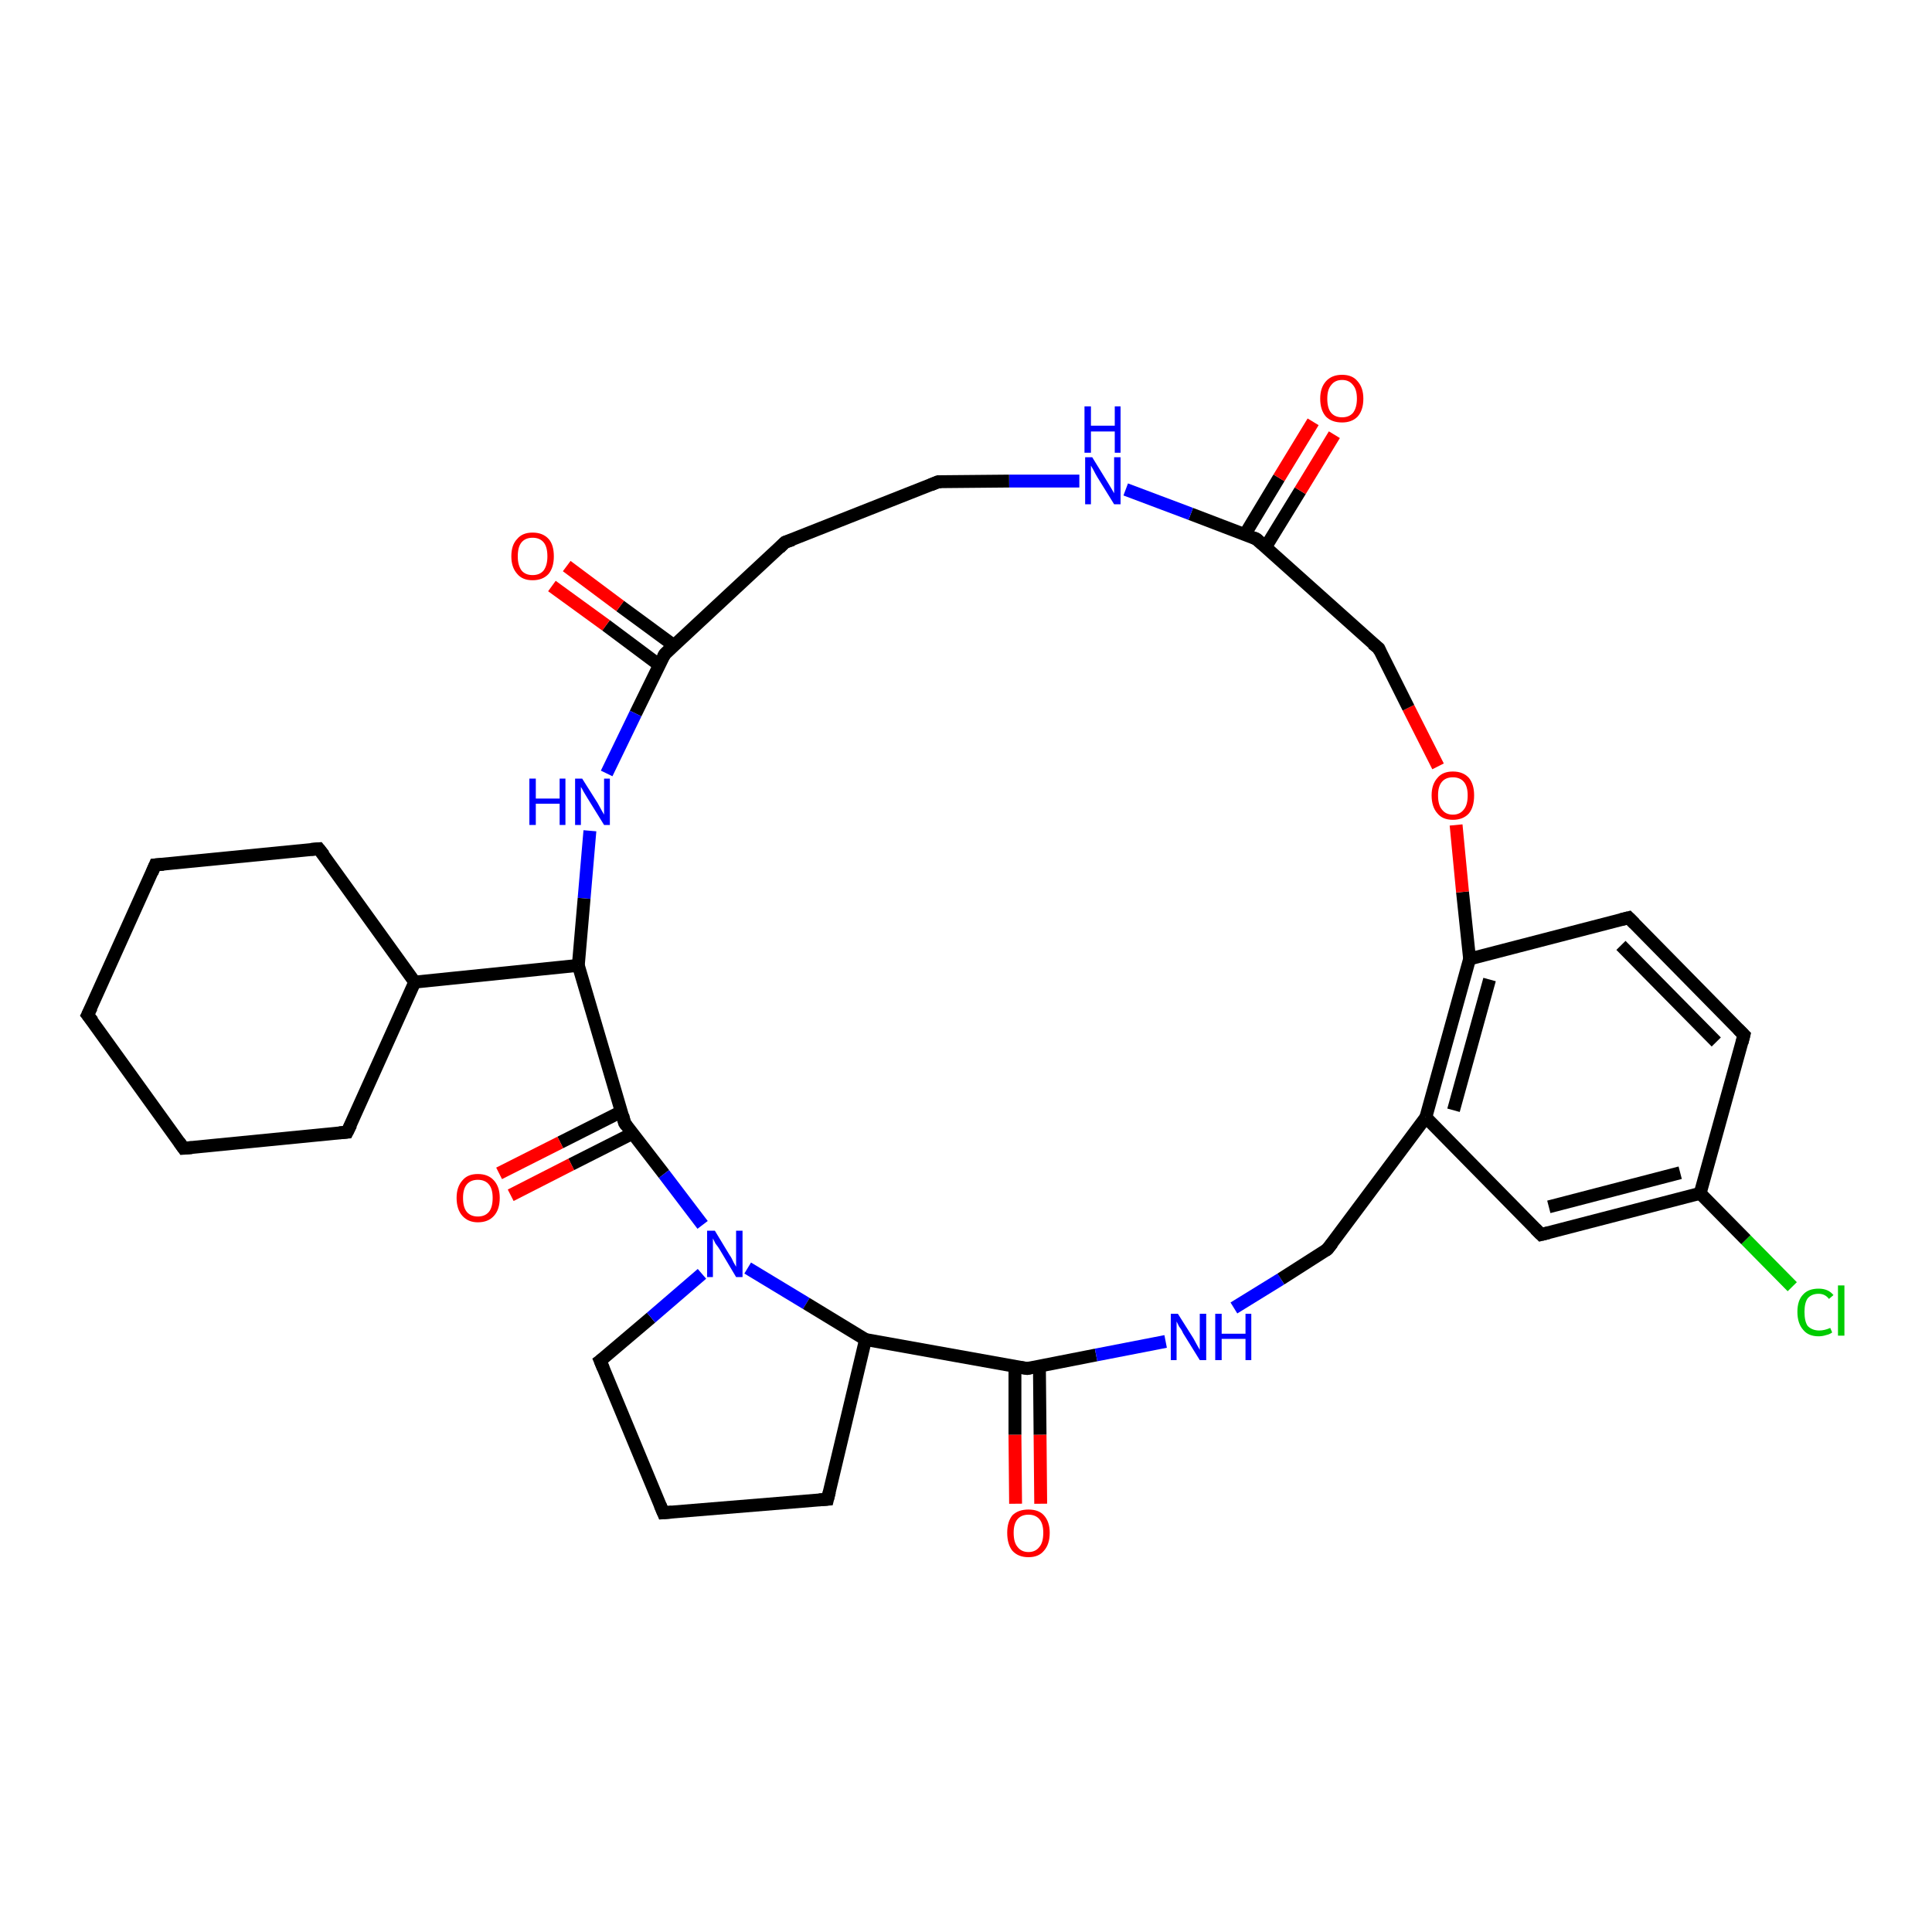 <?xml version='1.0' encoding='iso-8859-1'?>
<svg version='1.1' baseProfile='full'
              xmlns='http://www.w3.org/2000/svg'
                      xmlns:rdkit='http://www.rdkit.org/xml'
                      xmlns:xlink='http://www.w3.org/1999/xlink'
                  xml:space='preserve'
width='300px' height='300px' viewBox='0 0 300 300'>
<!-- END OF HEADER -->
<rect style='opacity:1.0;fill:#FFFFFF;stroke:none' width='300.0' height='300.0' x='0.0' y='0.0'> </rect>
<path class='bond-0 atom-0 atom-1' d='M 278.3,199.8 L 271.1,192.5' style='fill:none;fill-rule:evenodd;stroke:#00CC00;stroke-width:2.0px;stroke-linecap:butt;stroke-linejoin:miter;stroke-opacity:1' />
<path class='bond-0 atom-0 atom-1' d='M 271.1,192.5 L 264.0,185.3' style='fill:none;fill-rule:evenodd;stroke:#000000;stroke-width:2.0px;stroke-linecap:butt;stroke-linejoin:miter;stroke-opacity:1' />
<path class='bond-1 atom-1 atom-2' d='M 264.0,185.3 L 239.3,191.7' style='fill:none;fill-rule:evenodd;stroke:#000000;stroke-width:2.0px;stroke-linecap:butt;stroke-linejoin:miter;stroke-opacity:1' />
<path class='bond-1 atom-1 atom-2' d='M 260.9,182.1 L 240.5,187.4' style='fill:none;fill-rule:evenodd;stroke:#000000;stroke-width:2.0px;stroke-linecap:butt;stroke-linejoin:miter;stroke-opacity:1' />
<path class='bond-2 atom-2 atom-3' d='M 239.3,191.7 L 221.4,173.5' style='fill:none;fill-rule:evenodd;stroke:#000000;stroke-width:2.0px;stroke-linecap:butt;stroke-linejoin:miter;stroke-opacity:1' />
<path class='bond-3 atom-3 atom-4' d='M 221.4,173.5 L 228.2,148.9' style='fill:none;fill-rule:evenodd;stroke:#000000;stroke-width:2.0px;stroke-linecap:butt;stroke-linejoin:miter;stroke-opacity:1' />
<path class='bond-3 atom-3 atom-4' d='M 225.7,172.4 L 231.3,152.1' style='fill:none;fill-rule:evenodd;stroke:#000000;stroke-width:2.0px;stroke-linecap:butt;stroke-linejoin:miter;stroke-opacity:1' />
<path class='bond-4 atom-4 atom-5' d='M 228.2,148.9 L 227.1,138.5' style='fill:none;fill-rule:evenodd;stroke:#000000;stroke-width:2.0px;stroke-linecap:butt;stroke-linejoin:miter;stroke-opacity:1' />
<path class='bond-4 atom-4 atom-5' d='M 227.1,138.5 L 226.1,128.1' style='fill:none;fill-rule:evenodd;stroke:#FF0000;stroke-width:2.0px;stroke-linecap:butt;stroke-linejoin:miter;stroke-opacity:1' />
<path class='bond-5 atom-5 atom-6' d='M 223.3,119.0 L 218.7,109.9' style='fill:none;fill-rule:evenodd;stroke:#FF0000;stroke-width:2.0px;stroke-linecap:butt;stroke-linejoin:miter;stroke-opacity:1' />
<path class='bond-5 atom-5 atom-6' d='M 218.7,109.9 L 214.1,100.7' style='fill:none;fill-rule:evenodd;stroke:#000000;stroke-width:2.0px;stroke-linecap:butt;stroke-linejoin:miter;stroke-opacity:1' />
<path class='bond-6 atom-6 atom-7' d='M 214.1,100.7 L 195.1,83.7' style='fill:none;fill-rule:evenodd;stroke:#000000;stroke-width:2.0px;stroke-linecap:butt;stroke-linejoin:miter;stroke-opacity:1' />
<path class='bond-7 atom-7 atom-8' d='M 196.5,85.0 L 201.9,76.2' style='fill:none;fill-rule:evenodd;stroke:#000000;stroke-width:2.0px;stroke-linecap:butt;stroke-linejoin:miter;stroke-opacity:1' />
<path class='bond-7 atom-7 atom-8' d='M 201.9,76.2 L 207.2,67.5' style='fill:none;fill-rule:evenodd;stroke:#FF0000;stroke-width:2.0px;stroke-linecap:butt;stroke-linejoin:miter;stroke-opacity:1' />
<path class='bond-7 atom-7 atom-8' d='M 193.3,83.0 L 198.6,74.2' style='fill:none;fill-rule:evenodd;stroke:#000000;stroke-width:2.0px;stroke-linecap:butt;stroke-linejoin:miter;stroke-opacity:1' />
<path class='bond-7 atom-7 atom-8' d='M 198.6,74.2 L 203.9,65.5' style='fill:none;fill-rule:evenodd;stroke:#FF0000;stroke-width:2.0px;stroke-linecap:butt;stroke-linejoin:miter;stroke-opacity:1' />
<path class='bond-8 atom-7 atom-9' d='M 195.1,83.7 L 184.9,79.8' style='fill:none;fill-rule:evenodd;stroke:#000000;stroke-width:2.0px;stroke-linecap:butt;stroke-linejoin:miter;stroke-opacity:1' />
<path class='bond-8 atom-7 atom-9' d='M 184.9,79.8 L 174.8,76.0' style='fill:none;fill-rule:evenodd;stroke:#0000FF;stroke-width:2.0px;stroke-linecap:butt;stroke-linejoin:miter;stroke-opacity:1' />
<path class='bond-9 atom-9 atom-10' d='M 167.6,74.7 L 156.7,74.7' style='fill:none;fill-rule:evenodd;stroke:#0000FF;stroke-width:2.0px;stroke-linecap:butt;stroke-linejoin:miter;stroke-opacity:1' />
<path class='bond-9 atom-9 atom-10' d='M 156.7,74.7 L 145.7,74.8' style='fill:none;fill-rule:evenodd;stroke:#000000;stroke-width:2.0px;stroke-linecap:butt;stroke-linejoin:miter;stroke-opacity:1' />
<path class='bond-10 atom-10 atom-11' d='M 145.7,74.8 L 121.9,84.2' style='fill:none;fill-rule:evenodd;stroke:#000000;stroke-width:2.0px;stroke-linecap:butt;stroke-linejoin:miter;stroke-opacity:1' />
<path class='bond-11 atom-11 atom-12' d='M 121.9,84.2 L 103.2,101.6' style='fill:none;fill-rule:evenodd;stroke:#000000;stroke-width:2.0px;stroke-linecap:butt;stroke-linejoin:miter;stroke-opacity:1' />
<path class='bond-12 atom-12 atom-13' d='M 104.6,100.2 L 96.3,94.1' style='fill:none;fill-rule:evenodd;stroke:#000000;stroke-width:2.0px;stroke-linecap:butt;stroke-linejoin:miter;stroke-opacity:1' />
<path class='bond-12 atom-12 atom-13' d='M 96.3,94.1 L 88.0,87.9' style='fill:none;fill-rule:evenodd;stroke:#FF0000;stroke-width:2.0px;stroke-linecap:butt;stroke-linejoin:miter;stroke-opacity:1' />
<path class='bond-12 atom-12 atom-13' d='M 102.4,103.3 L 94.1,97.1' style='fill:none;fill-rule:evenodd;stroke:#000000;stroke-width:2.0px;stroke-linecap:butt;stroke-linejoin:miter;stroke-opacity:1' />
<path class='bond-12 atom-12 atom-13' d='M 94.1,97.1 L 85.7,91.0' style='fill:none;fill-rule:evenodd;stroke:#FF0000;stroke-width:2.0px;stroke-linecap:butt;stroke-linejoin:miter;stroke-opacity:1' />
<path class='bond-13 atom-12 atom-14' d='M 103.2,101.6 L 98.7,110.8' style='fill:none;fill-rule:evenodd;stroke:#000000;stroke-width:2.0px;stroke-linecap:butt;stroke-linejoin:miter;stroke-opacity:1' />
<path class='bond-13 atom-12 atom-14' d='M 98.7,110.8 L 94.2,120.1' style='fill:none;fill-rule:evenodd;stroke:#0000FF;stroke-width:2.0px;stroke-linecap:butt;stroke-linejoin:miter;stroke-opacity:1' />
<path class='bond-14 atom-14 atom-15' d='M 91.6,129.0 L 90.7,139.5' style='fill:none;fill-rule:evenodd;stroke:#0000FF;stroke-width:2.0px;stroke-linecap:butt;stroke-linejoin:miter;stroke-opacity:1' />
<path class='bond-14 atom-14 atom-15' d='M 90.7,139.5 L 89.8,149.9' style='fill:none;fill-rule:evenodd;stroke:#000000;stroke-width:2.0px;stroke-linecap:butt;stroke-linejoin:miter;stroke-opacity:1' />
<path class='bond-15 atom-15 atom-16' d='M 89.8,149.9 L 97.0,174.4' style='fill:none;fill-rule:evenodd;stroke:#000000;stroke-width:2.0px;stroke-linecap:butt;stroke-linejoin:miter;stroke-opacity:1' />
<path class='bond-16 atom-16 atom-17' d='M 96.5,172.6 L 87.0,177.4' style='fill:none;fill-rule:evenodd;stroke:#000000;stroke-width:2.0px;stroke-linecap:butt;stroke-linejoin:miter;stroke-opacity:1' />
<path class='bond-16 atom-16 atom-17' d='M 87.0,177.4 L 77.5,182.2' style='fill:none;fill-rule:evenodd;stroke:#FF0000;stroke-width:2.0px;stroke-linecap:butt;stroke-linejoin:miter;stroke-opacity:1' />
<path class='bond-16 atom-16 atom-17' d='M 98.2,176.0 L 88.7,180.8' style='fill:none;fill-rule:evenodd;stroke:#000000;stroke-width:2.0px;stroke-linecap:butt;stroke-linejoin:miter;stroke-opacity:1' />
<path class='bond-16 atom-16 atom-17' d='M 88.7,180.8 L 79.3,185.6' style='fill:none;fill-rule:evenodd;stroke:#FF0000;stroke-width:2.0px;stroke-linecap:butt;stroke-linejoin:miter;stroke-opacity:1' />
<path class='bond-17 atom-16 atom-18' d='M 97.0,174.4 L 103.1,182.3' style='fill:none;fill-rule:evenodd;stroke:#000000;stroke-width:2.0px;stroke-linecap:butt;stroke-linejoin:miter;stroke-opacity:1' />
<path class='bond-17 atom-16 atom-18' d='M 103.1,182.3 L 109.1,190.2' style='fill:none;fill-rule:evenodd;stroke:#0000FF;stroke-width:2.0px;stroke-linecap:butt;stroke-linejoin:miter;stroke-opacity:1' />
<path class='bond-18 atom-18 atom-19' d='M 116.1,196.9 L 125.2,202.4' style='fill:none;fill-rule:evenodd;stroke:#0000FF;stroke-width:2.0px;stroke-linecap:butt;stroke-linejoin:miter;stroke-opacity:1' />
<path class='bond-18 atom-18 atom-19' d='M 125.2,202.4 L 134.4,208.0' style='fill:none;fill-rule:evenodd;stroke:#000000;stroke-width:2.0px;stroke-linecap:butt;stroke-linejoin:miter;stroke-opacity:1' />
<path class='bond-19 atom-19 atom-20' d='M 134.4,208.0 L 159.5,212.5' style='fill:none;fill-rule:evenodd;stroke:#000000;stroke-width:2.0px;stroke-linecap:butt;stroke-linejoin:miter;stroke-opacity:1' />
<path class='bond-20 atom-20 atom-21' d='M 157.6,212.1 L 157.6,222.8' style='fill:none;fill-rule:evenodd;stroke:#000000;stroke-width:2.0px;stroke-linecap:butt;stroke-linejoin:miter;stroke-opacity:1' />
<path class='bond-20 atom-20 atom-21' d='M 157.6,222.8 L 157.7,233.5' style='fill:none;fill-rule:evenodd;stroke:#FF0000;stroke-width:2.0px;stroke-linecap:butt;stroke-linejoin:miter;stroke-opacity:1' />
<path class='bond-20 atom-20 atom-21' d='M 161.4,212.1 L 161.5,222.8' style='fill:none;fill-rule:evenodd;stroke:#000000;stroke-width:2.0px;stroke-linecap:butt;stroke-linejoin:miter;stroke-opacity:1' />
<path class='bond-20 atom-20 atom-21' d='M 161.5,222.8 L 161.6,233.5' style='fill:none;fill-rule:evenodd;stroke:#FF0000;stroke-width:2.0px;stroke-linecap:butt;stroke-linejoin:miter;stroke-opacity:1' />
<path class='bond-21 atom-20 atom-22' d='M 159.5,212.5 L 170.2,210.4' style='fill:none;fill-rule:evenodd;stroke:#000000;stroke-width:2.0px;stroke-linecap:butt;stroke-linejoin:miter;stroke-opacity:1' />
<path class='bond-21 atom-20 atom-22' d='M 170.2,210.4 L 181.0,208.3' style='fill:none;fill-rule:evenodd;stroke:#0000FF;stroke-width:2.0px;stroke-linecap:butt;stroke-linejoin:miter;stroke-opacity:1' />
<path class='bond-22 atom-22 atom-23' d='M 191.6,203.1 L 198.9,198.6' style='fill:none;fill-rule:evenodd;stroke:#0000FF;stroke-width:2.0px;stroke-linecap:butt;stroke-linejoin:miter;stroke-opacity:1' />
<path class='bond-22 atom-22 atom-23' d='M 198.9,198.6 L 206.1,194.0' style='fill:none;fill-rule:evenodd;stroke:#000000;stroke-width:2.0px;stroke-linecap:butt;stroke-linejoin:miter;stroke-opacity:1' />
<path class='bond-23 atom-19 atom-24' d='M 134.4,208.0 L 128.5,232.8' style='fill:none;fill-rule:evenodd;stroke:#000000;stroke-width:2.0px;stroke-linecap:butt;stroke-linejoin:miter;stroke-opacity:1' />
<path class='bond-24 atom-24 atom-25' d='M 128.5,232.8 L 103.0,234.9' style='fill:none;fill-rule:evenodd;stroke:#000000;stroke-width:2.0px;stroke-linecap:butt;stroke-linejoin:miter;stroke-opacity:1' />
<path class='bond-25 atom-25 atom-26' d='M 103.0,234.9 L 93.2,211.3' style='fill:none;fill-rule:evenodd;stroke:#000000;stroke-width:2.0px;stroke-linecap:butt;stroke-linejoin:miter;stroke-opacity:1' />
<path class='bond-26 atom-15 atom-27' d='M 89.8,149.9 L 64.4,152.5' style='fill:none;fill-rule:evenodd;stroke:#000000;stroke-width:2.0px;stroke-linecap:butt;stroke-linejoin:miter;stroke-opacity:1' />
<path class='bond-27 atom-27 atom-28' d='M 64.4,152.5 L 49.5,131.8' style='fill:none;fill-rule:evenodd;stroke:#000000;stroke-width:2.0px;stroke-linecap:butt;stroke-linejoin:miter;stroke-opacity:1' />
<path class='bond-28 atom-28 atom-29' d='M 49.5,131.8 L 24.1,134.3' style='fill:none;fill-rule:evenodd;stroke:#000000;stroke-width:2.0px;stroke-linecap:butt;stroke-linejoin:miter;stroke-opacity:1' />
<path class='bond-29 atom-29 atom-30' d='M 24.1,134.3 L 13.6,157.6' style='fill:none;fill-rule:evenodd;stroke:#000000;stroke-width:2.0px;stroke-linecap:butt;stroke-linejoin:miter;stroke-opacity:1' />
<path class='bond-30 atom-30 atom-31' d='M 13.6,157.6 L 28.5,178.3' style='fill:none;fill-rule:evenodd;stroke:#000000;stroke-width:2.0px;stroke-linecap:butt;stroke-linejoin:miter;stroke-opacity:1' />
<path class='bond-31 atom-31 atom-32' d='M 28.5,178.3 L 53.9,175.8' style='fill:none;fill-rule:evenodd;stroke:#000000;stroke-width:2.0px;stroke-linecap:butt;stroke-linejoin:miter;stroke-opacity:1' />
<path class='bond-32 atom-4 atom-33' d='M 228.2,148.9 L 252.9,142.5' style='fill:none;fill-rule:evenodd;stroke:#000000;stroke-width:2.0px;stroke-linecap:butt;stroke-linejoin:miter;stroke-opacity:1' />
<path class='bond-33 atom-33 atom-34' d='M 252.9,142.5 L 270.8,160.7' style='fill:none;fill-rule:evenodd;stroke:#000000;stroke-width:2.0px;stroke-linecap:butt;stroke-linejoin:miter;stroke-opacity:1' />
<path class='bond-33 atom-33 atom-34' d='M 251.7,146.8 L 266.5,161.8' style='fill:none;fill-rule:evenodd;stroke:#000000;stroke-width:2.0px;stroke-linecap:butt;stroke-linejoin:miter;stroke-opacity:1' />
<path class='bond-34 atom-23 atom-3' d='M 206.1,194.0 L 221.4,173.5' style='fill:none;fill-rule:evenodd;stroke:#000000;stroke-width:2.0px;stroke-linecap:butt;stroke-linejoin:miter;stroke-opacity:1' />
<path class='bond-35 atom-26 atom-18' d='M 93.2,211.3 L 101.1,204.6' style='fill:none;fill-rule:evenodd;stroke:#000000;stroke-width:2.0px;stroke-linecap:butt;stroke-linejoin:miter;stroke-opacity:1' />
<path class='bond-35 atom-26 atom-18' d='M 101.1,204.6 L 109.0,197.8' style='fill:none;fill-rule:evenodd;stroke:#0000FF;stroke-width:2.0px;stroke-linecap:butt;stroke-linejoin:miter;stroke-opacity:1' />
<path class='bond-36 atom-32 atom-27' d='M 53.9,175.8 L 64.4,152.5' style='fill:none;fill-rule:evenodd;stroke:#000000;stroke-width:2.0px;stroke-linecap:butt;stroke-linejoin:miter;stroke-opacity:1' />
<path class='bond-37 atom-34 atom-1' d='M 270.8,160.7 L 264.0,185.3' style='fill:none;fill-rule:evenodd;stroke:#000000;stroke-width:2.0px;stroke-linecap:butt;stroke-linejoin:miter;stroke-opacity:1' />
<path d='M 240.5,191.4 L 239.3,191.7 L 238.4,190.8' style='fill:none;stroke:#000000;stroke-width:2.0px;stroke-linecap:butt;stroke-linejoin:miter;stroke-opacity:1;' />
<path d='M 214.3,101.2 L 214.1,100.7 L 213.1,99.9' style='fill:none;stroke:#000000;stroke-width:2.0px;stroke-linecap:butt;stroke-linejoin:miter;stroke-opacity:1;' />
<path d='M 196.0,84.5 L 195.1,83.7 L 194.6,83.5' style='fill:none;stroke:#000000;stroke-width:2.0px;stroke-linecap:butt;stroke-linejoin:miter;stroke-opacity:1;' />
<path d='M 146.2,74.8 L 145.7,74.8 L 144.5,75.3' style='fill:none;stroke:#000000;stroke-width:2.0px;stroke-linecap:butt;stroke-linejoin:miter;stroke-opacity:1;' />
<path d='M 123.1,83.8 L 121.9,84.2 L 121.0,85.1' style='fill:none;stroke:#000000;stroke-width:2.0px;stroke-linecap:butt;stroke-linejoin:miter;stroke-opacity:1;' />
<path d='M 104.1,100.7 L 103.2,101.6 L 103.0,102.0' style='fill:none;stroke:#000000;stroke-width:2.0px;stroke-linecap:butt;stroke-linejoin:miter;stroke-opacity:1;' />
<path d='M 96.7,173.2 L 97.0,174.4 L 97.3,174.8' style='fill:none;stroke:#000000;stroke-width:2.0px;stroke-linecap:butt;stroke-linejoin:miter;stroke-opacity:1;' />
<path d='M 158.2,212.3 L 159.5,212.5 L 160.0,212.4' style='fill:none;stroke:#000000;stroke-width:2.0px;stroke-linecap:butt;stroke-linejoin:miter;stroke-opacity:1;' />
<path d='M 205.8,194.2 L 206.1,194.0 L 206.9,193.0' style='fill:none;stroke:#000000;stroke-width:2.0px;stroke-linecap:butt;stroke-linejoin:miter;stroke-opacity:1;' />
<path d='M 128.8,231.6 L 128.5,232.8 L 127.2,232.9' style='fill:none;stroke:#000000;stroke-width:2.0px;stroke-linecap:butt;stroke-linejoin:miter;stroke-opacity:1;' />
<path d='M 104.3,234.8 L 103.0,234.9 L 102.5,233.7' style='fill:none;stroke:#000000;stroke-width:2.0px;stroke-linecap:butt;stroke-linejoin:miter;stroke-opacity:1;' />
<path d='M 93.7,212.5 L 93.2,211.3 L 93.6,211.0' style='fill:none;stroke:#000000;stroke-width:2.0px;stroke-linecap:butt;stroke-linejoin:miter;stroke-opacity:1;' />
<path d='M 50.3,132.8 L 49.5,131.8 L 48.3,131.9' style='fill:none;stroke:#000000;stroke-width:2.0px;stroke-linecap:butt;stroke-linejoin:miter;stroke-opacity:1;' />
<path d='M 25.4,134.2 L 24.1,134.3 L 23.6,135.5' style='fill:none;stroke:#000000;stroke-width:2.0px;stroke-linecap:butt;stroke-linejoin:miter;stroke-opacity:1;' />
<path d='M 14.2,156.4 L 13.6,157.6 L 14.4,158.6' style='fill:none;stroke:#000000;stroke-width:2.0px;stroke-linecap:butt;stroke-linejoin:miter;stroke-opacity:1;' />
<path d='M 27.8,177.3 L 28.5,178.3 L 29.8,178.2' style='fill:none;stroke:#000000;stroke-width:2.0px;stroke-linecap:butt;stroke-linejoin:miter;stroke-opacity:1;' />
<path d='M 52.7,175.9 L 53.9,175.8 L 54.5,174.6' style='fill:none;stroke:#000000;stroke-width:2.0px;stroke-linecap:butt;stroke-linejoin:miter;stroke-opacity:1;' />
<path d='M 251.7,142.8 L 252.9,142.5 L 253.8,143.4' style='fill:none;stroke:#000000;stroke-width:2.0px;stroke-linecap:butt;stroke-linejoin:miter;stroke-opacity:1;' />
<path d='M 269.9,159.8 L 270.8,160.7 L 270.5,161.9' style='fill:none;stroke:#000000;stroke-width:2.0px;stroke-linecap:butt;stroke-linejoin:miter;stroke-opacity:1;' />
<path class='atom-0' d='M 279.1 203.7
Q 279.1 201.9, 280.0 201.0
Q 280.8 200.1, 282.4 200.1
Q 283.9 200.1, 284.7 201.1
L 284.0 201.7
Q 283.4 200.9, 282.4 200.9
Q 281.3 200.9, 280.7 201.6
Q 280.2 202.3, 280.2 203.7
Q 280.2 205.2, 280.7 205.9
Q 281.4 206.6, 282.5 206.6
Q 283.3 206.6, 284.2 206.2
L 284.5 206.9
Q 284.1 207.2, 283.6 207.3
Q 283.0 207.5, 282.4 207.5
Q 280.8 207.5, 280.0 206.5
Q 279.1 205.5, 279.1 203.7
' fill='#00CC00'/>
<path class='atom-0' d='M 285.4 199.6
L 286.4 199.6
L 286.4 207.4
L 285.4 207.4
L 285.4 199.6
' fill='#00CC00'/>
<path class='atom-5' d='M 222.3 123.5
Q 222.3 121.8, 223.2 120.8
Q 224.0 119.8, 225.6 119.8
Q 227.2 119.8, 228.1 120.8
Q 228.9 121.8, 228.9 123.5
Q 228.9 125.3, 228.1 126.3
Q 227.2 127.3, 225.6 127.3
Q 224.0 127.3, 223.2 126.3
Q 222.3 125.3, 222.3 123.5
M 225.6 126.5
Q 226.7 126.5, 227.3 125.7
Q 227.9 125.0, 227.9 123.5
Q 227.9 122.1, 227.3 121.4
Q 226.7 120.7, 225.6 120.7
Q 224.5 120.7, 223.9 121.4
Q 223.3 122.1, 223.3 123.5
Q 223.3 125.0, 223.9 125.7
Q 224.5 126.5, 225.6 126.5
' fill='#FF0000'/>
<path class='atom-8' d='M 205.0 61.9
Q 205.0 60.2, 205.9 59.2
Q 206.8 58.2, 208.4 58.2
Q 210.0 58.2, 210.8 59.2
Q 211.7 60.2, 211.7 61.9
Q 211.7 63.7, 210.8 64.7
Q 209.9 65.6, 208.4 65.6
Q 206.8 65.6, 205.9 64.7
Q 205.0 63.7, 205.0 61.9
M 208.4 64.8
Q 209.5 64.8, 210.1 64.1
Q 210.7 63.3, 210.7 61.9
Q 210.7 60.5, 210.1 59.8
Q 209.5 59.0, 208.4 59.0
Q 207.3 59.0, 206.7 59.8
Q 206.1 60.5, 206.1 61.9
Q 206.1 63.4, 206.7 64.1
Q 207.3 64.8, 208.4 64.8
' fill='#FF0000'/>
<path class='atom-9' d='M 169.6 71.0
L 172.0 74.9
Q 172.2 75.2, 172.6 75.9
Q 173.0 76.6, 173.0 76.6
L 173.0 71.0
L 174.0 71.0
L 174.0 78.3
L 173.0 78.3
L 170.4 74.1
Q 170.1 73.6, 169.8 73.0
Q 169.5 72.5, 169.4 72.3
L 169.4 78.3
L 168.5 78.3
L 168.5 71.0
L 169.6 71.0
' fill='#0000FF'/>
<path class='atom-9' d='M 168.4 63.1
L 169.4 63.1
L 169.4 66.1
L 173.1 66.1
L 173.1 63.1
L 174.0 63.1
L 174.0 70.3
L 173.1 70.3
L 173.1 67.0
L 169.4 67.0
L 169.4 70.3
L 168.4 70.3
L 168.4 63.1
' fill='#0000FF'/>
<path class='atom-13' d='M 79.4 86.4
Q 79.4 84.6, 80.3 83.7
Q 81.1 82.7, 82.7 82.7
Q 84.3 82.7, 85.2 83.7
Q 86.0 84.6, 86.0 86.4
Q 86.0 88.1, 85.2 89.1
Q 84.3 90.1, 82.7 90.1
Q 81.1 90.1, 80.3 89.1
Q 79.4 88.1, 79.4 86.4
M 82.7 89.3
Q 83.8 89.3, 84.4 88.6
Q 85.0 87.8, 85.0 86.4
Q 85.0 84.9, 84.4 84.2
Q 83.8 83.5, 82.7 83.5
Q 81.6 83.5, 81.0 84.2
Q 80.4 84.9, 80.4 86.4
Q 80.4 87.8, 81.0 88.6
Q 81.6 89.3, 82.7 89.3
' fill='#FF0000'/>
<path class='atom-14' d='M 82.2 120.9
L 83.2 120.9
L 83.2 124.0
L 86.9 124.0
L 86.9 120.9
L 87.8 120.9
L 87.8 128.1
L 86.9 128.1
L 86.9 124.8
L 83.2 124.8
L 83.2 128.1
L 82.2 128.1
L 82.2 120.9
' fill='#0000FF'/>
<path class='atom-14' d='M 90.4 120.9
L 92.8 124.7
Q 93.0 125.1, 93.4 125.8
Q 93.8 126.5, 93.8 126.5
L 93.8 120.9
L 94.7 120.9
L 94.7 128.1
L 93.8 128.1
L 91.2 123.9
Q 90.9 123.4, 90.6 122.9
Q 90.3 122.3, 90.2 122.2
L 90.2 128.1
L 89.3 128.1
L 89.3 120.9
L 90.4 120.9
' fill='#0000FF'/>
<path class='atom-17' d='M 70.9 186.0
Q 70.9 184.3, 71.8 183.3
Q 72.6 182.3, 74.2 182.3
Q 75.8 182.3, 76.7 183.3
Q 77.6 184.3, 77.6 186.0
Q 77.6 187.8, 76.7 188.8
Q 75.8 189.8, 74.2 189.8
Q 72.7 189.8, 71.8 188.8
Q 70.9 187.8, 70.9 186.0
M 74.2 188.9
Q 75.3 188.9, 75.9 188.2
Q 76.5 187.5, 76.5 186.0
Q 76.5 184.6, 75.9 183.9
Q 75.3 183.2, 74.2 183.2
Q 73.1 183.2, 72.5 183.9
Q 71.9 184.6, 71.9 186.0
Q 71.9 187.5, 72.5 188.2
Q 73.1 188.9, 74.2 188.9
' fill='#FF0000'/>
<path class='atom-18' d='M 111.0 191.1
L 113.3 194.9
Q 113.6 195.3, 113.9 196.0
Q 114.3 196.7, 114.3 196.7
L 114.3 191.1
L 115.3 191.1
L 115.3 198.3
L 114.3 198.3
L 111.8 194.1
Q 111.5 193.6, 111.1 193.1
Q 110.8 192.5, 110.7 192.3
L 110.7 198.3
L 109.8 198.3
L 109.8 191.1
L 111.0 191.1
' fill='#0000FF'/>
<path class='atom-21' d='M 156.4 238.0
Q 156.4 236.3, 157.2 235.3
Q 158.1 234.4, 159.7 234.4
Q 161.3 234.4, 162.1 235.3
Q 163.0 236.3, 163.0 238.0
Q 163.0 239.8, 162.1 240.8
Q 161.3 241.8, 159.7 241.8
Q 158.1 241.8, 157.2 240.8
Q 156.4 239.8, 156.4 238.0
M 159.7 241.0
Q 160.8 241.0, 161.4 240.2
Q 162.0 239.5, 162.0 238.0
Q 162.0 236.6, 161.4 235.9
Q 160.8 235.2, 159.7 235.2
Q 158.6 235.2, 158.0 235.9
Q 157.4 236.6, 157.4 238.0
Q 157.4 239.5, 158.0 240.2
Q 158.6 241.0, 159.7 241.0
' fill='#FF0000'/>
<path class='atom-22' d='M 182.9 204.0
L 185.3 207.8
Q 185.5 208.2, 185.9 208.9
Q 186.3 209.6, 186.3 209.6
L 186.3 204.0
L 187.3 204.0
L 187.3 211.2
L 186.3 211.2
L 183.7 207.0
Q 183.5 206.5, 183.1 206.0
Q 182.8 205.4, 182.7 205.2
L 182.7 211.2
L 181.8 211.2
L 181.8 204.0
L 182.9 204.0
' fill='#0000FF'/>
<path class='atom-22' d='M 188.7 204.0
L 189.7 204.0
L 189.7 207.1
L 193.4 207.1
L 193.4 204.0
L 194.3 204.0
L 194.3 211.2
L 193.4 211.2
L 193.4 207.9
L 189.7 207.9
L 189.7 211.2
L 188.7 211.2
L 188.7 204.0
' fill='#0000FF'/>
</svg>
